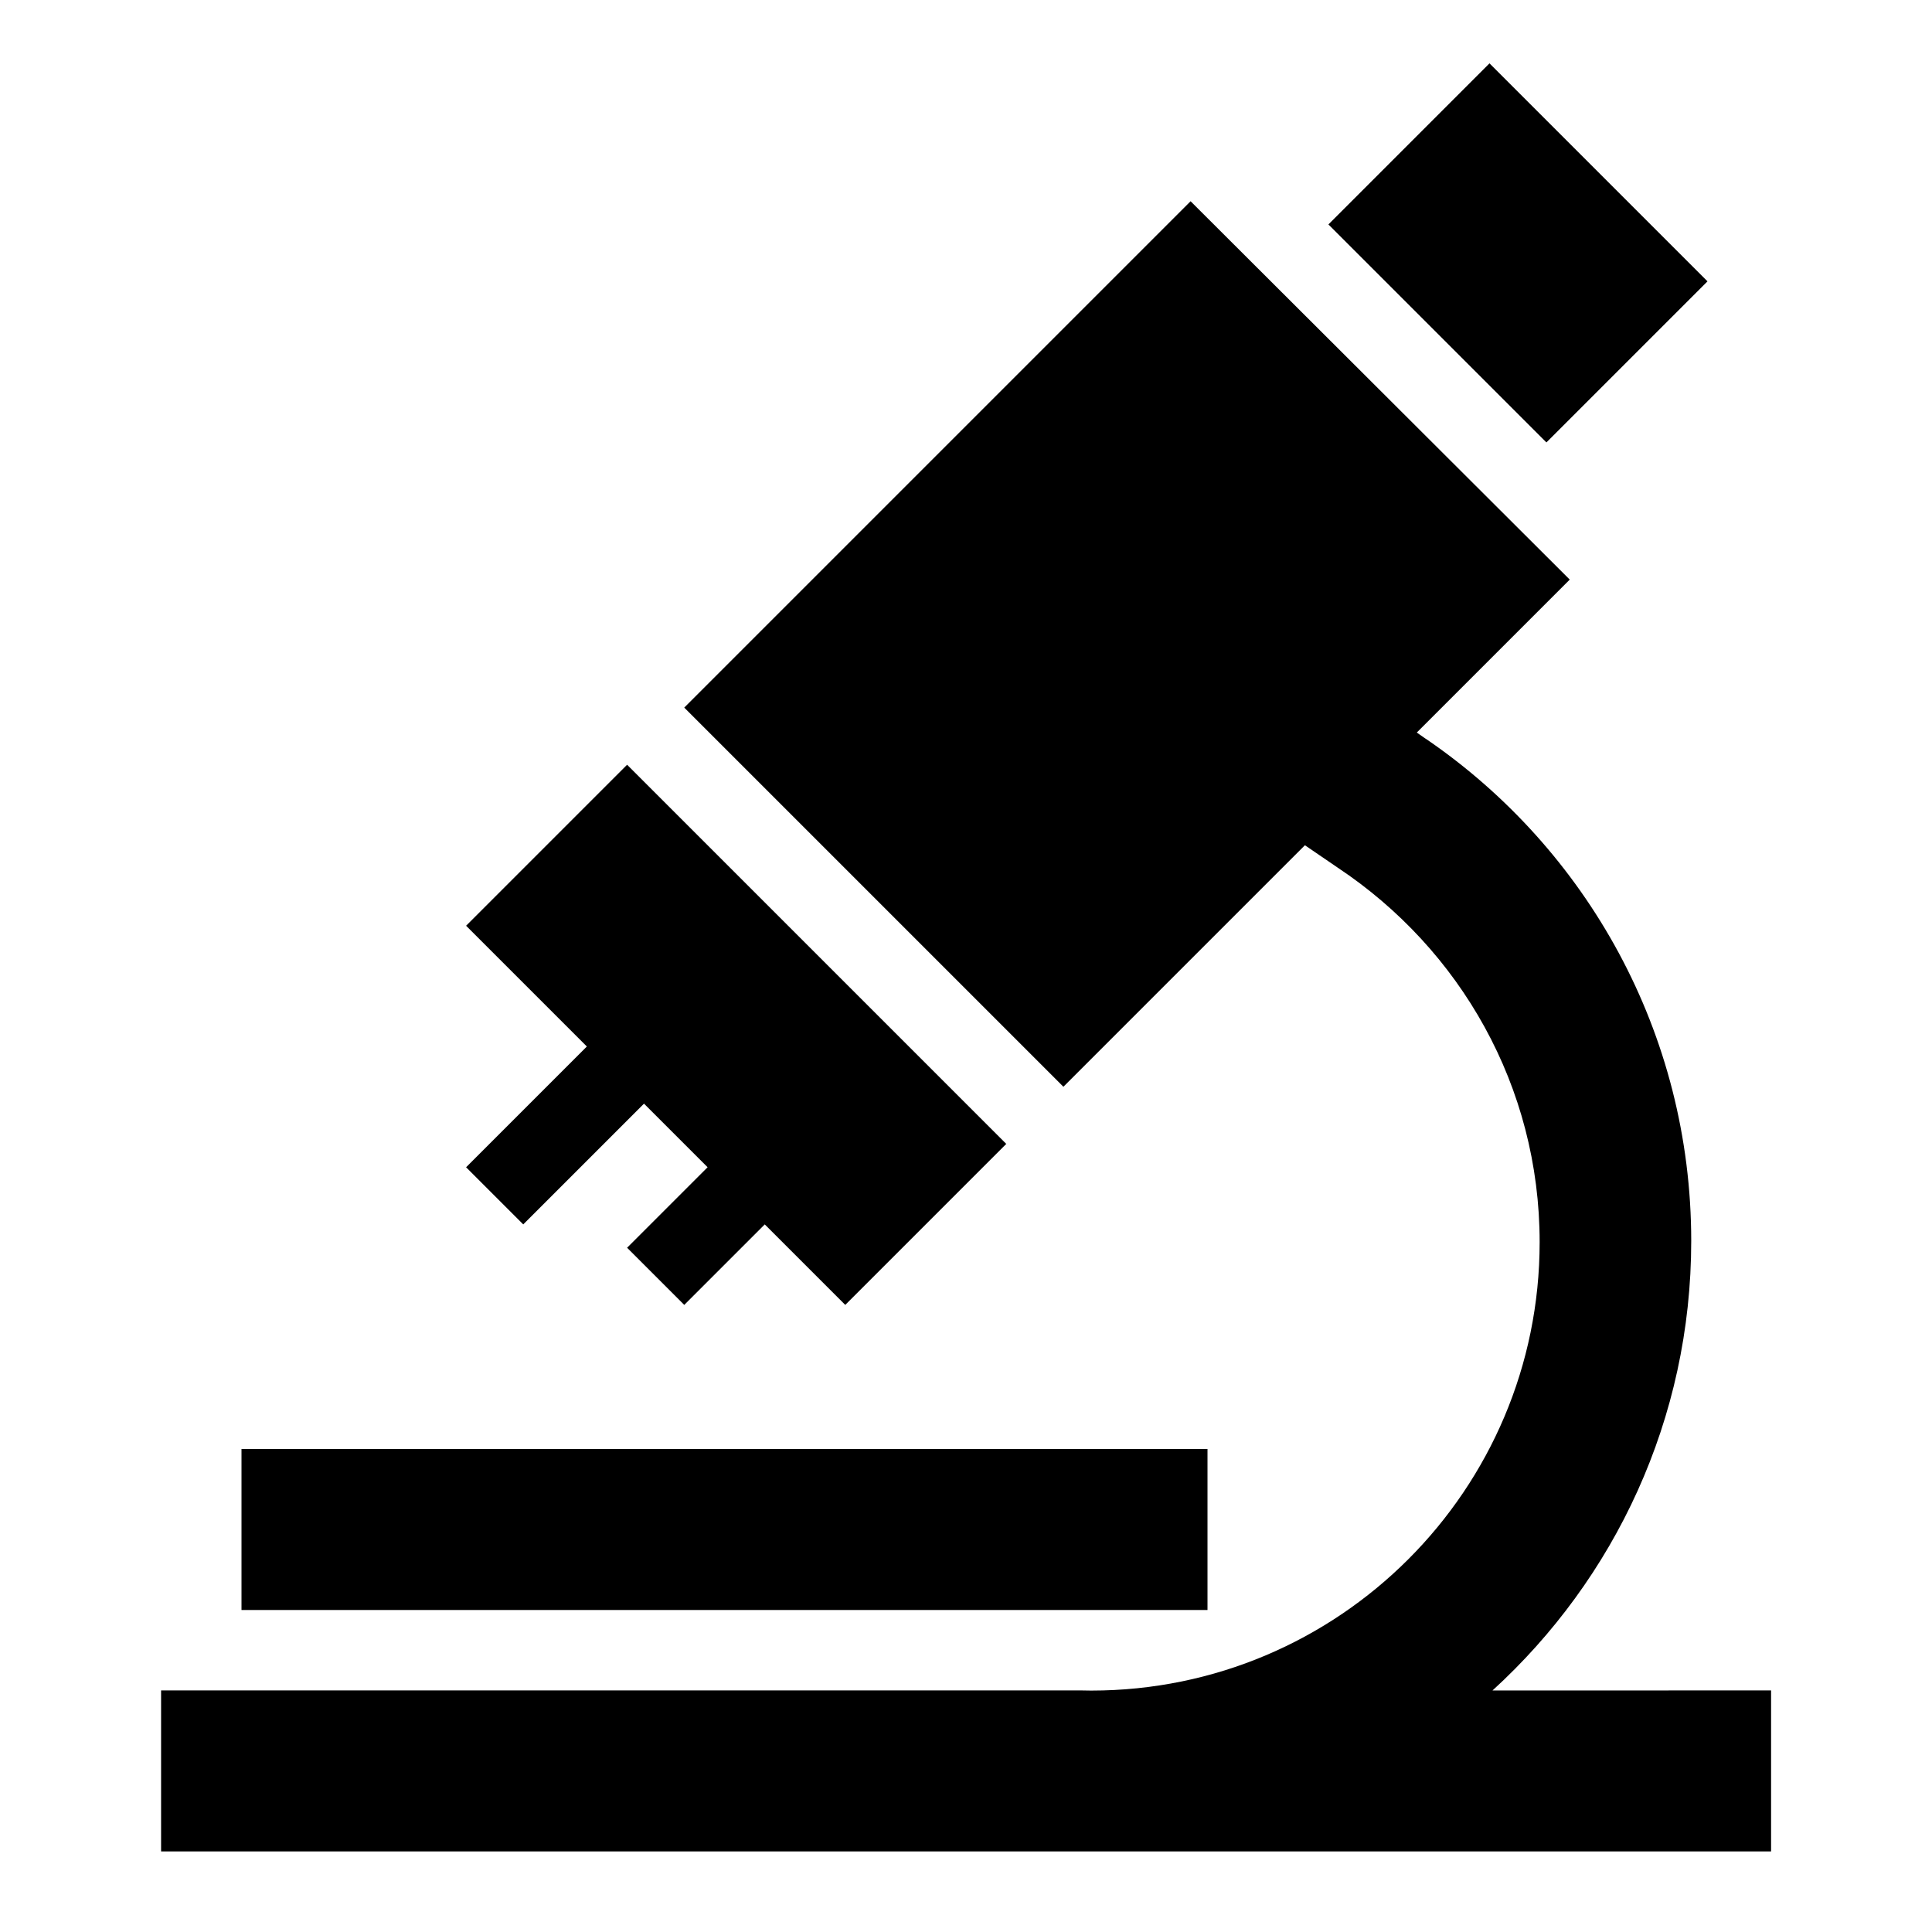 <!-- Generated by IcoMoon.io -->
<svg version="1.1" xmlns="http://www.w3.org/2000/svg" width="24" height="24" viewBox="0 0 24 24">
<title>microscope-bold</title>
<path d="M6.5 15.21l1.5-1.5 0.79 0.79-1 1 0.71 0.71 1-1 1 1 2-2-4.71-4.71-2 2 1.5 1.5-1.5 1.5 0.71 0.71z"></path>
<path d="M16.502 2.788l2.001-2.001 2.708 2.708-2.001 2.001-2.708-2.708z"></path>
<path d="M18.54 21c1.519-1.386 2.469-3.374 2.469-5.584 0-2.586-1.3-4.869-3.283-6.229l-0.026-0.017-0.1-0.070 1.9-1.9-4.71-4.7-6.29 6.29 4.71 4.71 3-3 0.41 0.28c1.519 1.011 2.506 2.716 2.506 4.651 0 3.076-2.494 5.57-5.57 5.57-0.044 0-0.088-0.001-0.132-0.002l0.007 0h-11.43v2h20v-2z"></path>
<path d="M3 18h12v2h-12v-2z"></path>
</svg>
